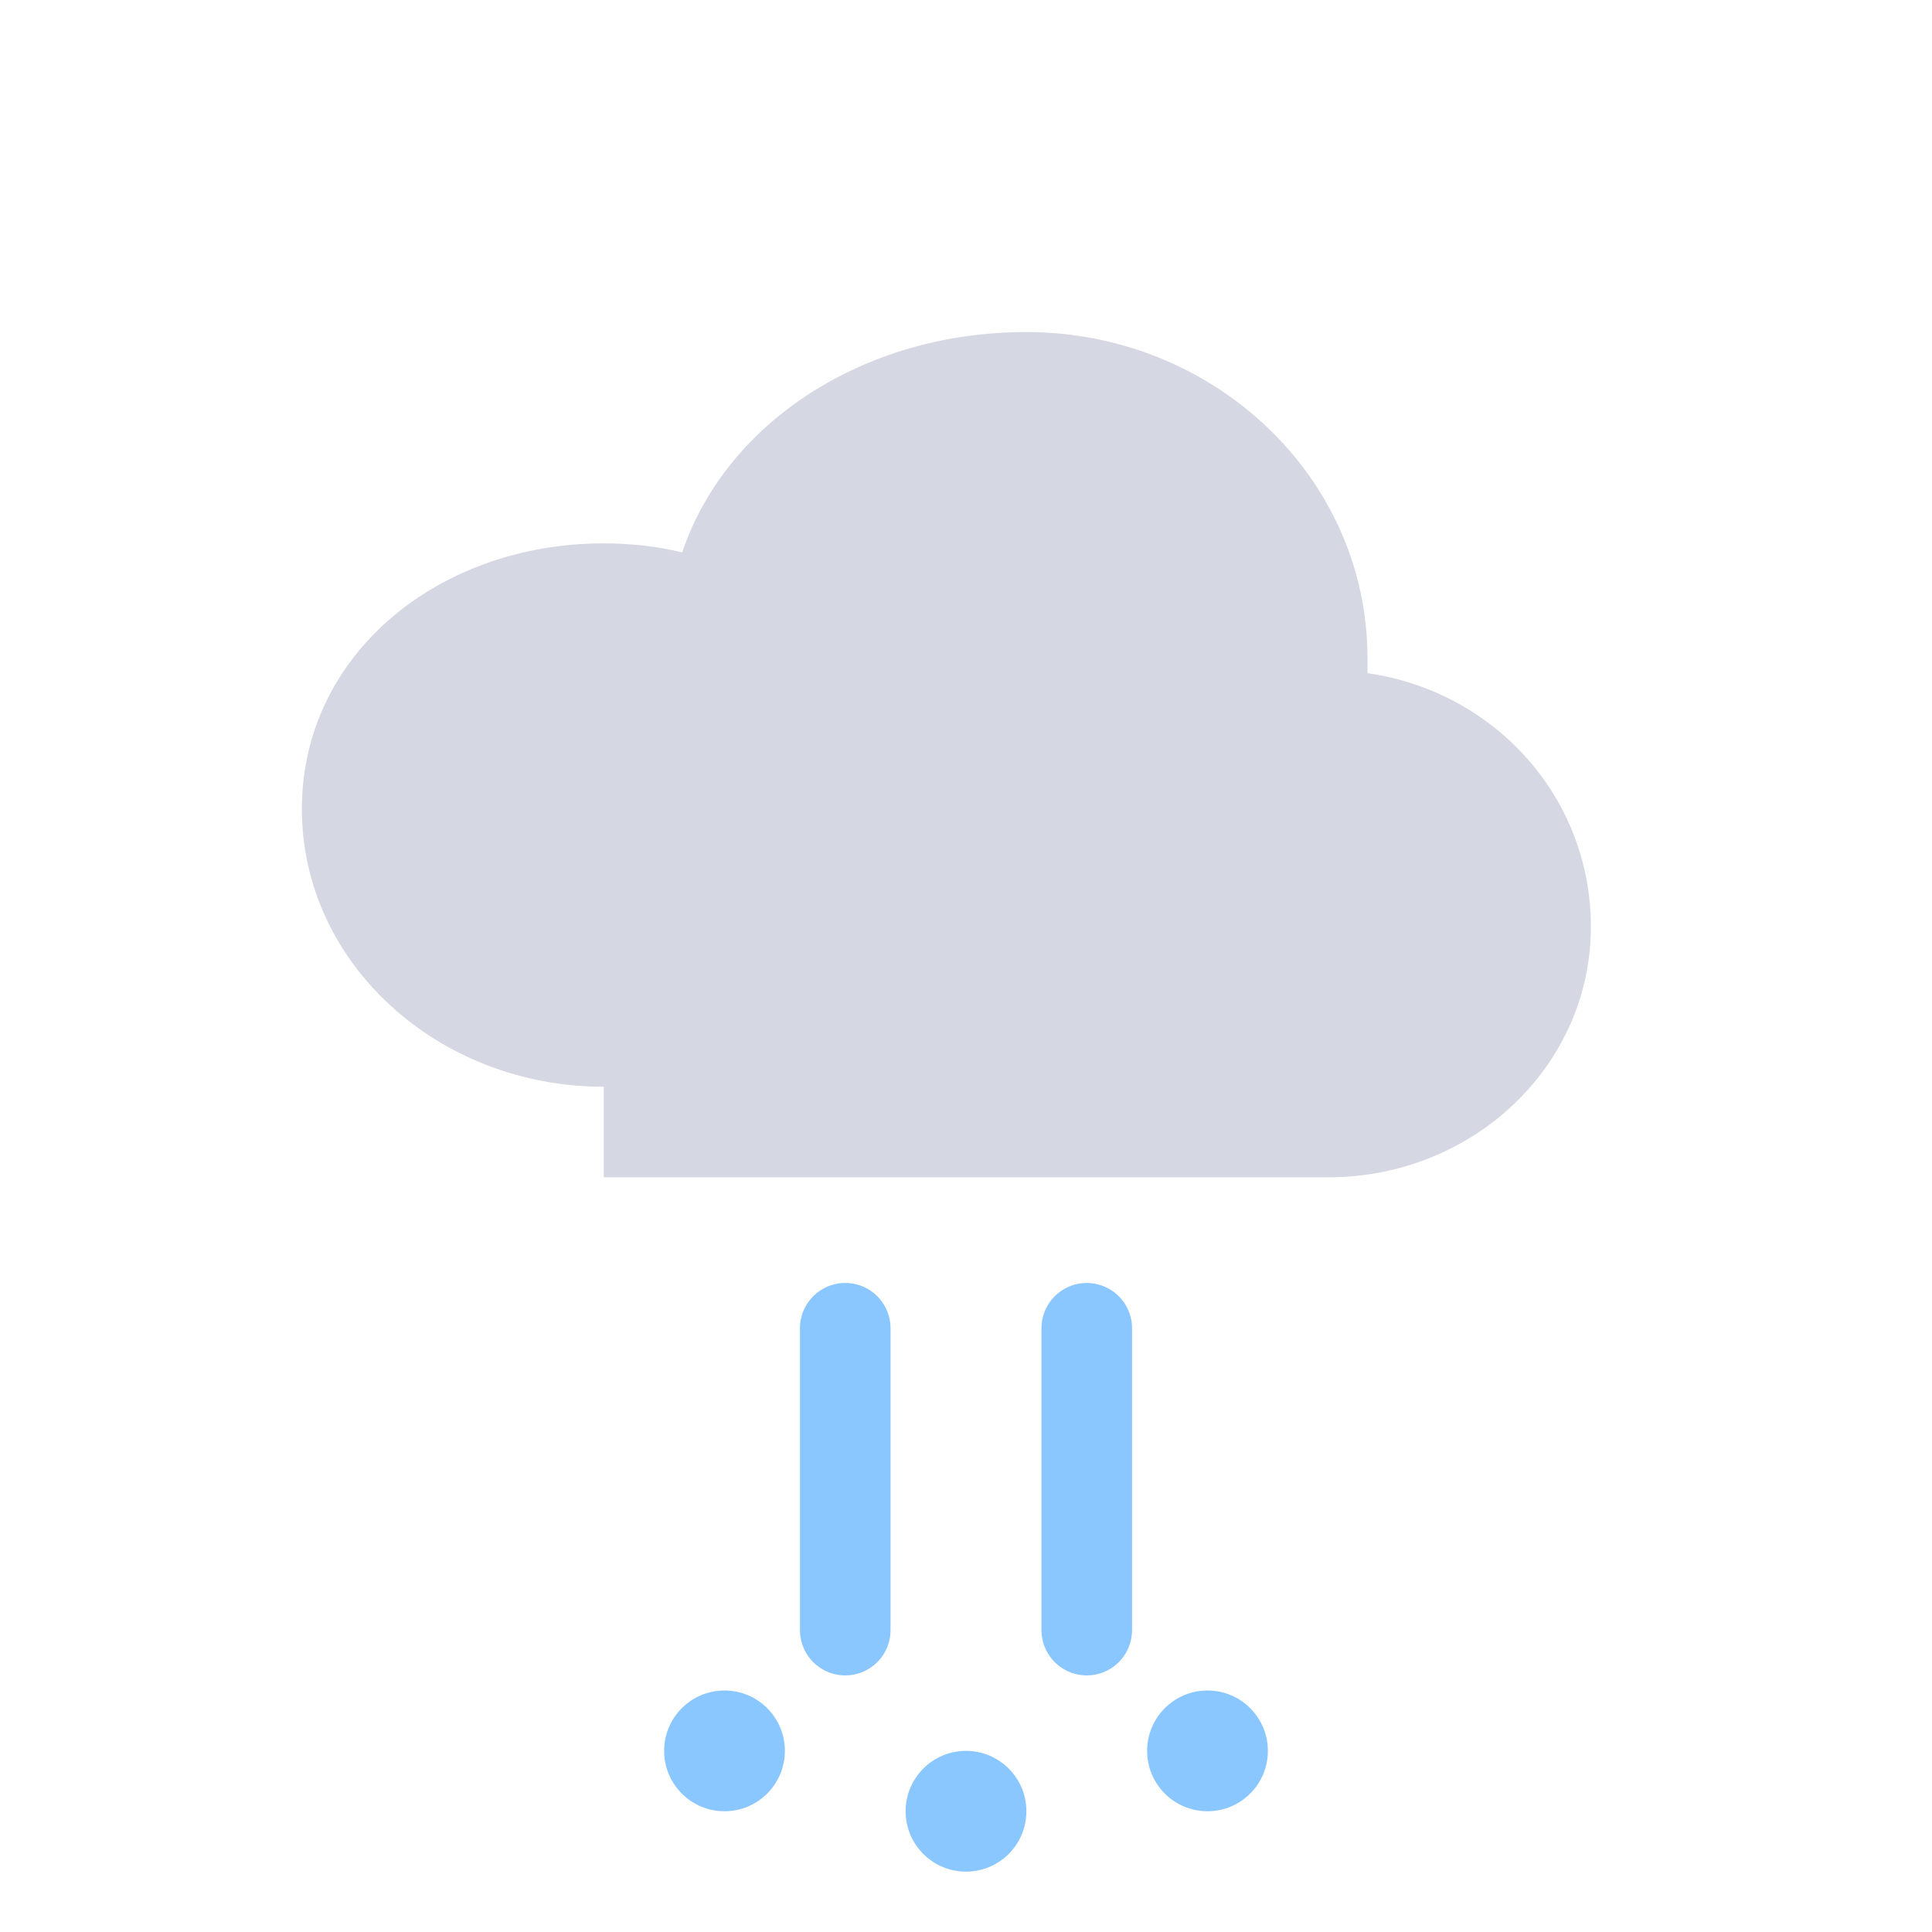 <svg width="64" height="64" viewBox="0 0 64 64" xmlns="http://www.w3.org/2000/svg">
  <path d="M20 36c-5.5 0-10-4.1-10-9.2S14.5 18 20 18c0.9 0 1.8 0.1 2.6 0.3C24 14.1 28.5 11 34 11c6.2 0 11.3 4.8 11.3 10.8v0.5c4.2 0.6 7.4 4.1 7.4 8.4 0 4.6-3.9 8.3-8.7 8.3H20z" fill="#d5d7e2"/>
  <g stroke="#8ac6ff" stroke-width="3" stroke-linecap="round">
    <line x1="28" y1="44" x2="28" y2="54"/>
    <line x1="36" y1="44" x2="36" y2="54"/>
  </g>
  <g fill="#8ac6ff">
    <circle cx="24" cy="58" r="2"/>
    <circle cx="32" cy="60" r="2"/>
    <circle cx="40" cy="58" r="2"/>
  </g>
</svg>

